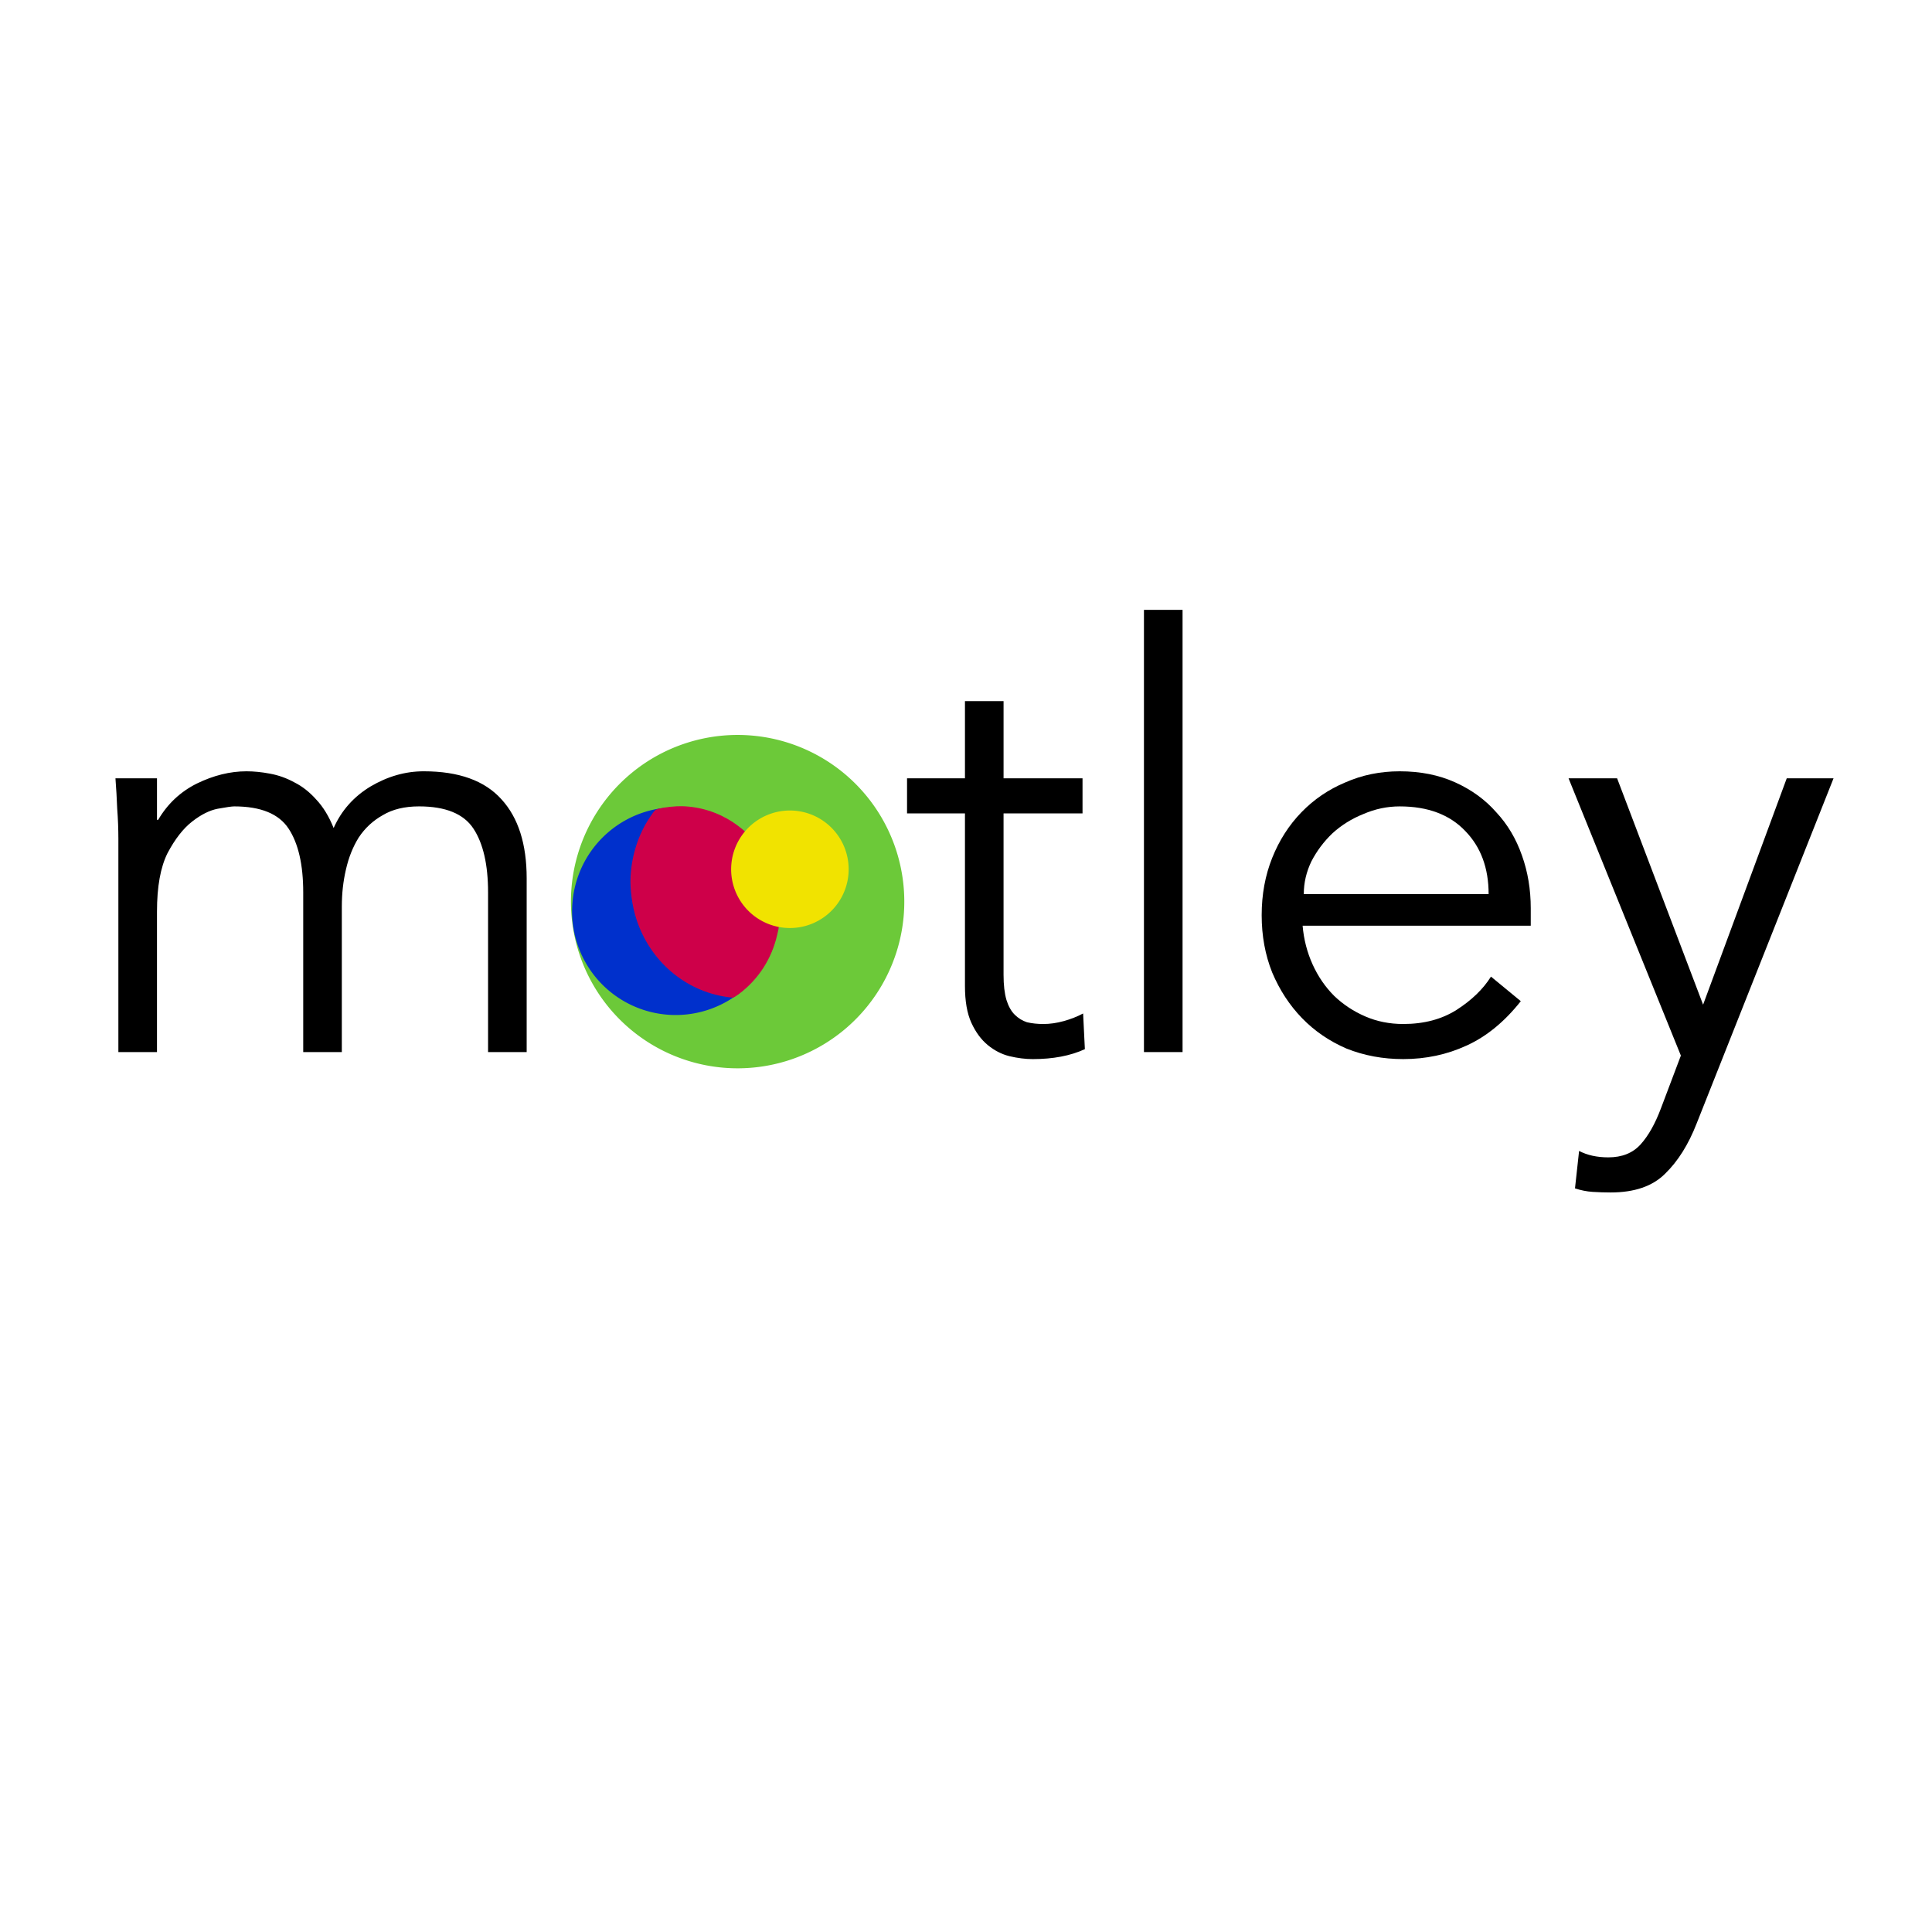 <?xml version="1.0" encoding="UTF-8" standalone="no"?>
<!-- Created with Inkscape (http://www.inkscape.org/) -->

<svg
   xmlns:dc="http://purl.org/dc/elements/1.1/"
   xmlns:cc="http://creativecommons.org/ns#"
   xmlns:rdf="http://www.w3.org/1999/02/22-rdf-syntax-ns#"
   xmlns:svg="http://www.w3.org/2000/svg"
   xmlns="http://www.w3.org/2000/svg"
   xmlns:sodipodi="http://sodipodi.sourceforge.net/DTD/sodipodi-0.dtd"
   xmlns:inkscape="http://www.inkscape.org/namespaces/inkscape"
   version="1.1"
   width="400"
   height="400"
   id="svg3055"
   inkscape:version="0.48.2 r9819"
   sodipodi:docname="motley-full.svg">
  <sodipodi:namedview
     pagecolor="#ffffff"
     bordercolor="#666666"
     borderopacity="1"
     objecttolerance="10"
     gridtolerance="10"
     guidetolerance="10"
     inkscape:pageopacity="0"
     inkscape:pageshadow="2"
     inkscape:window-width="1854"
     inkscape:window-height="1072"
     id="namedview3052"
     showgrid="false"
     inkscape:zoom="1.3625"
     inkscape:cx="200"
     inkscape:cy="200"
     inkscape:window-x="138"
     inkscape:window-y="0"
     inkscape:window-maximized="0"
     inkscape:current-layer="svg3055" />
  <defs
     id="defs3059">
    <mask
       id="mask3182">
      <path
         d="m 231.824,206.21 a 117.206,117.206 0 1 1 -234.411,0 117.206,117.206 0 1 1 234.411,0 z"
         transform="translate(185.252,54.334)"
         id="path3184"
         style="fill:#0030cc;fill-opacity:0.851;display:inline" />
    </mask>
  </defs>
  <g
     id="layer2"
     style="display:inline" />
  <g
     id="layer1"
     style="display:inline" />
  <g
     id="layer4"
     style="display:inline" />
  <g
     id="g3123">
    <path
       inkscape:connector-curvature="0"
       id="path3095"
       style="font-size:40px;font-style:normal;font-variant:normal;font-weight:normal;font-stretch:normal;line-height:125%;letter-spacing:0px;word-spacing:0px;fill:#000000;fill-opacity:1;stroke:none;font-family:Avenir;-inkscape-font-specification:Avenir"
       d="m 24.509,173.739 c 0,-2.099 -0.081,-4.198 -0.242,-6.298 -0.081,-2.099 -0.202,-4.198 -0.363,-6.298 l 8.599,0 0,8.599 0.242,0 c 1.938,-3.31 4.602,-5.813 7.993,-7.509 3.472,-1.695 6.903,-2.543 10.294,-2.543 1.534,6e-5 3.149,0.161 4.844,0.484 1.776,0.323 3.472,0.929 5.086,1.817 1.615,0.807 3.108,1.978 4.481,3.512 1.453,1.534 2.664,3.512 3.633,5.934 1.615,-3.633 4.158,-6.499 7.63,-8.599 3.552,-2.099 7.226,-3.149 11.021,-3.149 7.266,6e-5 12.635,1.938 16.107,5.813 3.472,3.795 5.208,9.245 5.208,16.349 l 0,35.969 -7.993,0 0,-33.062 c -9e-5,-5.732 -1.009,-10.133 -3.028,-13.201 -2.019,-3.068 -5.773,-4.602 -11.263,-4.602 -2.987,6e-5 -5.49,0.606 -7.509,1.817 -2.019,1.13 -3.674,2.664 -4.965,4.602 -1.211,1.938 -2.099,4.158 -2.664,6.661 -0.565,2.422 -0.848,4.965 -0.848,7.63 l 0,30.156 -7.993,0 0,-33.062 c -6.1e-5,-5.732 -1.009,-10.133 -3.028,-13.201 -2.018,-3.068 -5.773,-4.602 -11.263,-4.602 -0.484,6e-5 -1.615,0.161 -3.391,0.484 -1.696,0.323 -3.472,1.211 -5.329,2.664 -1.857,1.453 -3.552,3.633 -5.086,6.54 -1.453,2.907 -2.18,6.944 -2.18,12.111 l 0,29.066 -7.993,0 0,-44.083" />
    <path
       inkscape:connector-curvature="0"
       id="path3097"
       style="font-size:40px;font-style:normal;font-variant:normal;font-weight:normal;font-stretch:normal;line-height:125%;letter-spacing:0px;word-spacing:0px;fill:#000000;fill-opacity:1;stroke:none;font-family:Avenir;-inkscape-font-specification:Avenir"
       d="m 224.124,168.41 -16.349,0 0,33.426 c -3e-5,2.099 0.202,3.835 0.606,5.208 0.404,1.292 0.969,2.301 1.696,3.028 0.727,0.727 1.574,1.251 2.543,1.574 1.05,0.242 2.18,0.363 3.391,0.363 1.373,0 2.785,-0.202 4.239,-0.606 1.453,-0.404 2.785,-0.928 3.997,-1.574 l 0.363,7.388 c -2.987,1.373 -6.58,2.059 -10.779,2.059 -1.534,0 -3.149,-0.202 -4.844,-0.606 -1.615,-0.404 -3.108,-1.171 -4.481,-2.301 -1.373,-1.13 -2.503,-2.664 -3.391,-4.602 -0.888,-1.938 -1.332,-4.481 -1.332,-7.63 l 0,-35.727 -11.99,0 0,-7.266 11.99,0 0,-15.986 7.993,0 0,15.986 16.349,0 0,7.266" />
    <path
       inkscape:connector-curvature="0"
       id="path3099"
       style="font-size:40px;font-style:normal;font-variant:normal;font-weight:normal;font-stretch:normal;line-height:125%;letter-spacing:0px;word-spacing:0px;fill:#000000;fill-opacity:1;stroke:none;font-family:Avenir;-inkscape-font-specification:Avenir"
       d="m 244.837,217.822 -7.993,0 0,-91.557 7.993,0 0,91.557" />
    <path
       inkscape:connector-curvature="0"
       id="path3101"
       style="font-size:40px;font-style:normal;font-variant:normal;font-weight:normal;font-stretch:normal;line-height:125%;letter-spacing:0px;word-spacing:0px;fill:#000000;fill-opacity:1;stroke:none;font-family:Avenir;-inkscape-font-specification:Avenir"
       d="m 308.204,185.123 c -3e-5,-5.409 -1.615,-9.769 -4.844,-13.08 -3.23,-3.391 -7.751,-5.086 -13.564,-5.086 -2.584,6e-5 -5.087,0.525 -7.509,1.574 -2.422,0.969 -4.562,2.301 -6.419,3.997 -1.776,1.696 -3.23,3.633 -4.36,5.813 -1.05,2.18 -1.574,4.441 -1.574,6.782 l 38.27,0 m -38.512,6.54 c 0.242,2.826 0.928,5.49 2.059,7.993 1.13,2.503 2.624,4.683 4.481,6.54 1.857,1.776 3.997,3.189 6.419,4.239 2.422,1.05 5.046,1.574 7.872,1.574 4.279,0 7.953,-0.969 11.021,-2.907 3.149,-2.018 5.53,-4.319 7.145,-6.903 l 6.176,5.087 c -3.391,4.279 -7.145,7.347 -11.263,9.204 -4.037,1.857 -8.397,2.785 -13.08,2.785 -4.198,0 -8.114,-0.727 -11.747,-2.18 -3.552,-1.534 -6.621,-3.633 -9.204,-6.298 -2.584,-2.664 -4.642,-5.813 -6.176,-9.446 -1.453,-3.633 -2.18,-7.589 -2.18,-11.868 0,-4.279 0.727,-8.235 2.18,-11.868 1.453,-3.633 3.472,-6.782 6.055,-9.446 2.584,-2.664 5.611,-4.723 9.083,-6.176 3.472,-1.534 7.226,-2.301 11.263,-2.301 4.279,6e-5 8.114,0.767 11.505,2.301 3.391,1.534 6.217,3.593 8.477,6.176 2.341,2.503 4.118,5.49 5.329,8.962 1.211,3.391 1.817,7.024 1.817,10.9 l 0,3.633 -47.232,0" />
    <path
       inkscape:connector-curvature="0"
       id="path3103"
       style="font-size:40px;font-style:normal;font-variant:normal;font-weight:normal;font-stretch:normal;line-height:125%;letter-spacing:0px;word-spacing:0px;fill:#000000;fill-opacity:1;stroke:none;font-family:Avenir;-inkscape-font-specification:Avenir"
       d="m 352.607,208.012 17.318,-46.868 9.689,0 -28.339,71.453 c -1.696,4.36 -3.875,7.832 -6.54,10.415 -2.584,2.584 -6.338,3.875 -11.263,3.875 -1.211,-3e-5 -2.463,-0.04 -3.754,-0.121 -1.211,-0.081 -2.422,-0.323 -3.633,-0.727 l 0.848,-7.751 c 1.696,0.888 3.714,1.332 6.055,1.332 2.826,-3e-5 5.046,-0.888 6.661,-2.664 1.615,-1.776 3.028,-4.279 4.239,-7.509 l 4.118,-10.9 -23.253,-57.405 10.052,0 17.803,46.868" />
    <g
       transform="matrix(0.183,0,0,0.183,116.185,149.971)"
       id="layer3">
      <g
         id="g4115">
        <path
           inkscape:connector-curvature="0"
           style="fill:#42b900;fill-opacity:0.776;display:inline"
           id="path3065"
           transform="matrix(0.996,0.087,-0.087,0.996,33.638,-6.872)"
           d="m 372.057,192.238 a 188.616,188.616 0 1 1 -377.232,0 188.616,188.616 0 1 1 377.232,0 z" />
        <g
           id="g4111">
          <path
             inkscape:connector-curvature="0"
             style="fill:#0030cc;fill-opacity:1;display:inline"
             id="path3071"
             transform="matrix(0.996,0.087,-0.087,0.996,33.344,-4.04)"
             d="m 231.824,206.21 a 117.206,117.206 0 1 1 -234.411,0 117.206,117.206 0 1 1 234.411,0 z" />
          <path
             inkscape:connector-curvature="0"
             style="fill:#ce0049;fill-opacity:1;display:inline"
             id="path3206"
             d="m 188.119,308.514 c -48.057,-6.748 -87.774,-40.818 -103.121,-88.46 -4.773,-14.817 -7.259,-33.271 -6.477,-48.084 1.273,-24.108 9.01,-47.845 21.758,-66.755 5.744,-8.52 6.065,-8.815 10.821,-9.963 6.841,-1.651 18.593,-2.85 25.877,-2.641 20.569,0.592 40.221,6.819 57.548,18.235 5.008,3.299 13.579,10.024 13.656,10.713 0.023,0.211 -0.776,1.602 -1.777,3.09 -4.862,7.231 -8.831,17.851 -10.32,27.612 -0.702,4.603 -0.686,6.809 0.112,15.906 0.838,9.545 1.119,11.116 2.919,16.317 2.433,7.025 7.968,16.865 12.424,22.084 8.511,9.97 20.417,17.781 31.548,20.698 3.831,1.004 3.732,0.211 1.335,10.754 -6.209,27.31 -21.456,50.809 -43.687,67.33 -2.772,2.06 -5.658,3.767 -6.414,3.794 -0.756,0.026 -3.548,-0.257 -6.203,-0.63 z" />
        </g>
        <path
           inkscape:connector-curvature="0"
           style="fill:#f1e300;fill-opacity:1"
           id="path3073"
           transform="matrix(0.996,0.087,-0.087,0.996,-162.712,-67.359)"
           d="m 506.598,193.79 a 66.494,66.494 0 1 1 -132.988,0 66.494,66.494 0 1 1 132.988,0 z" />
      </g>
    </g>
  </g>
</svg>
